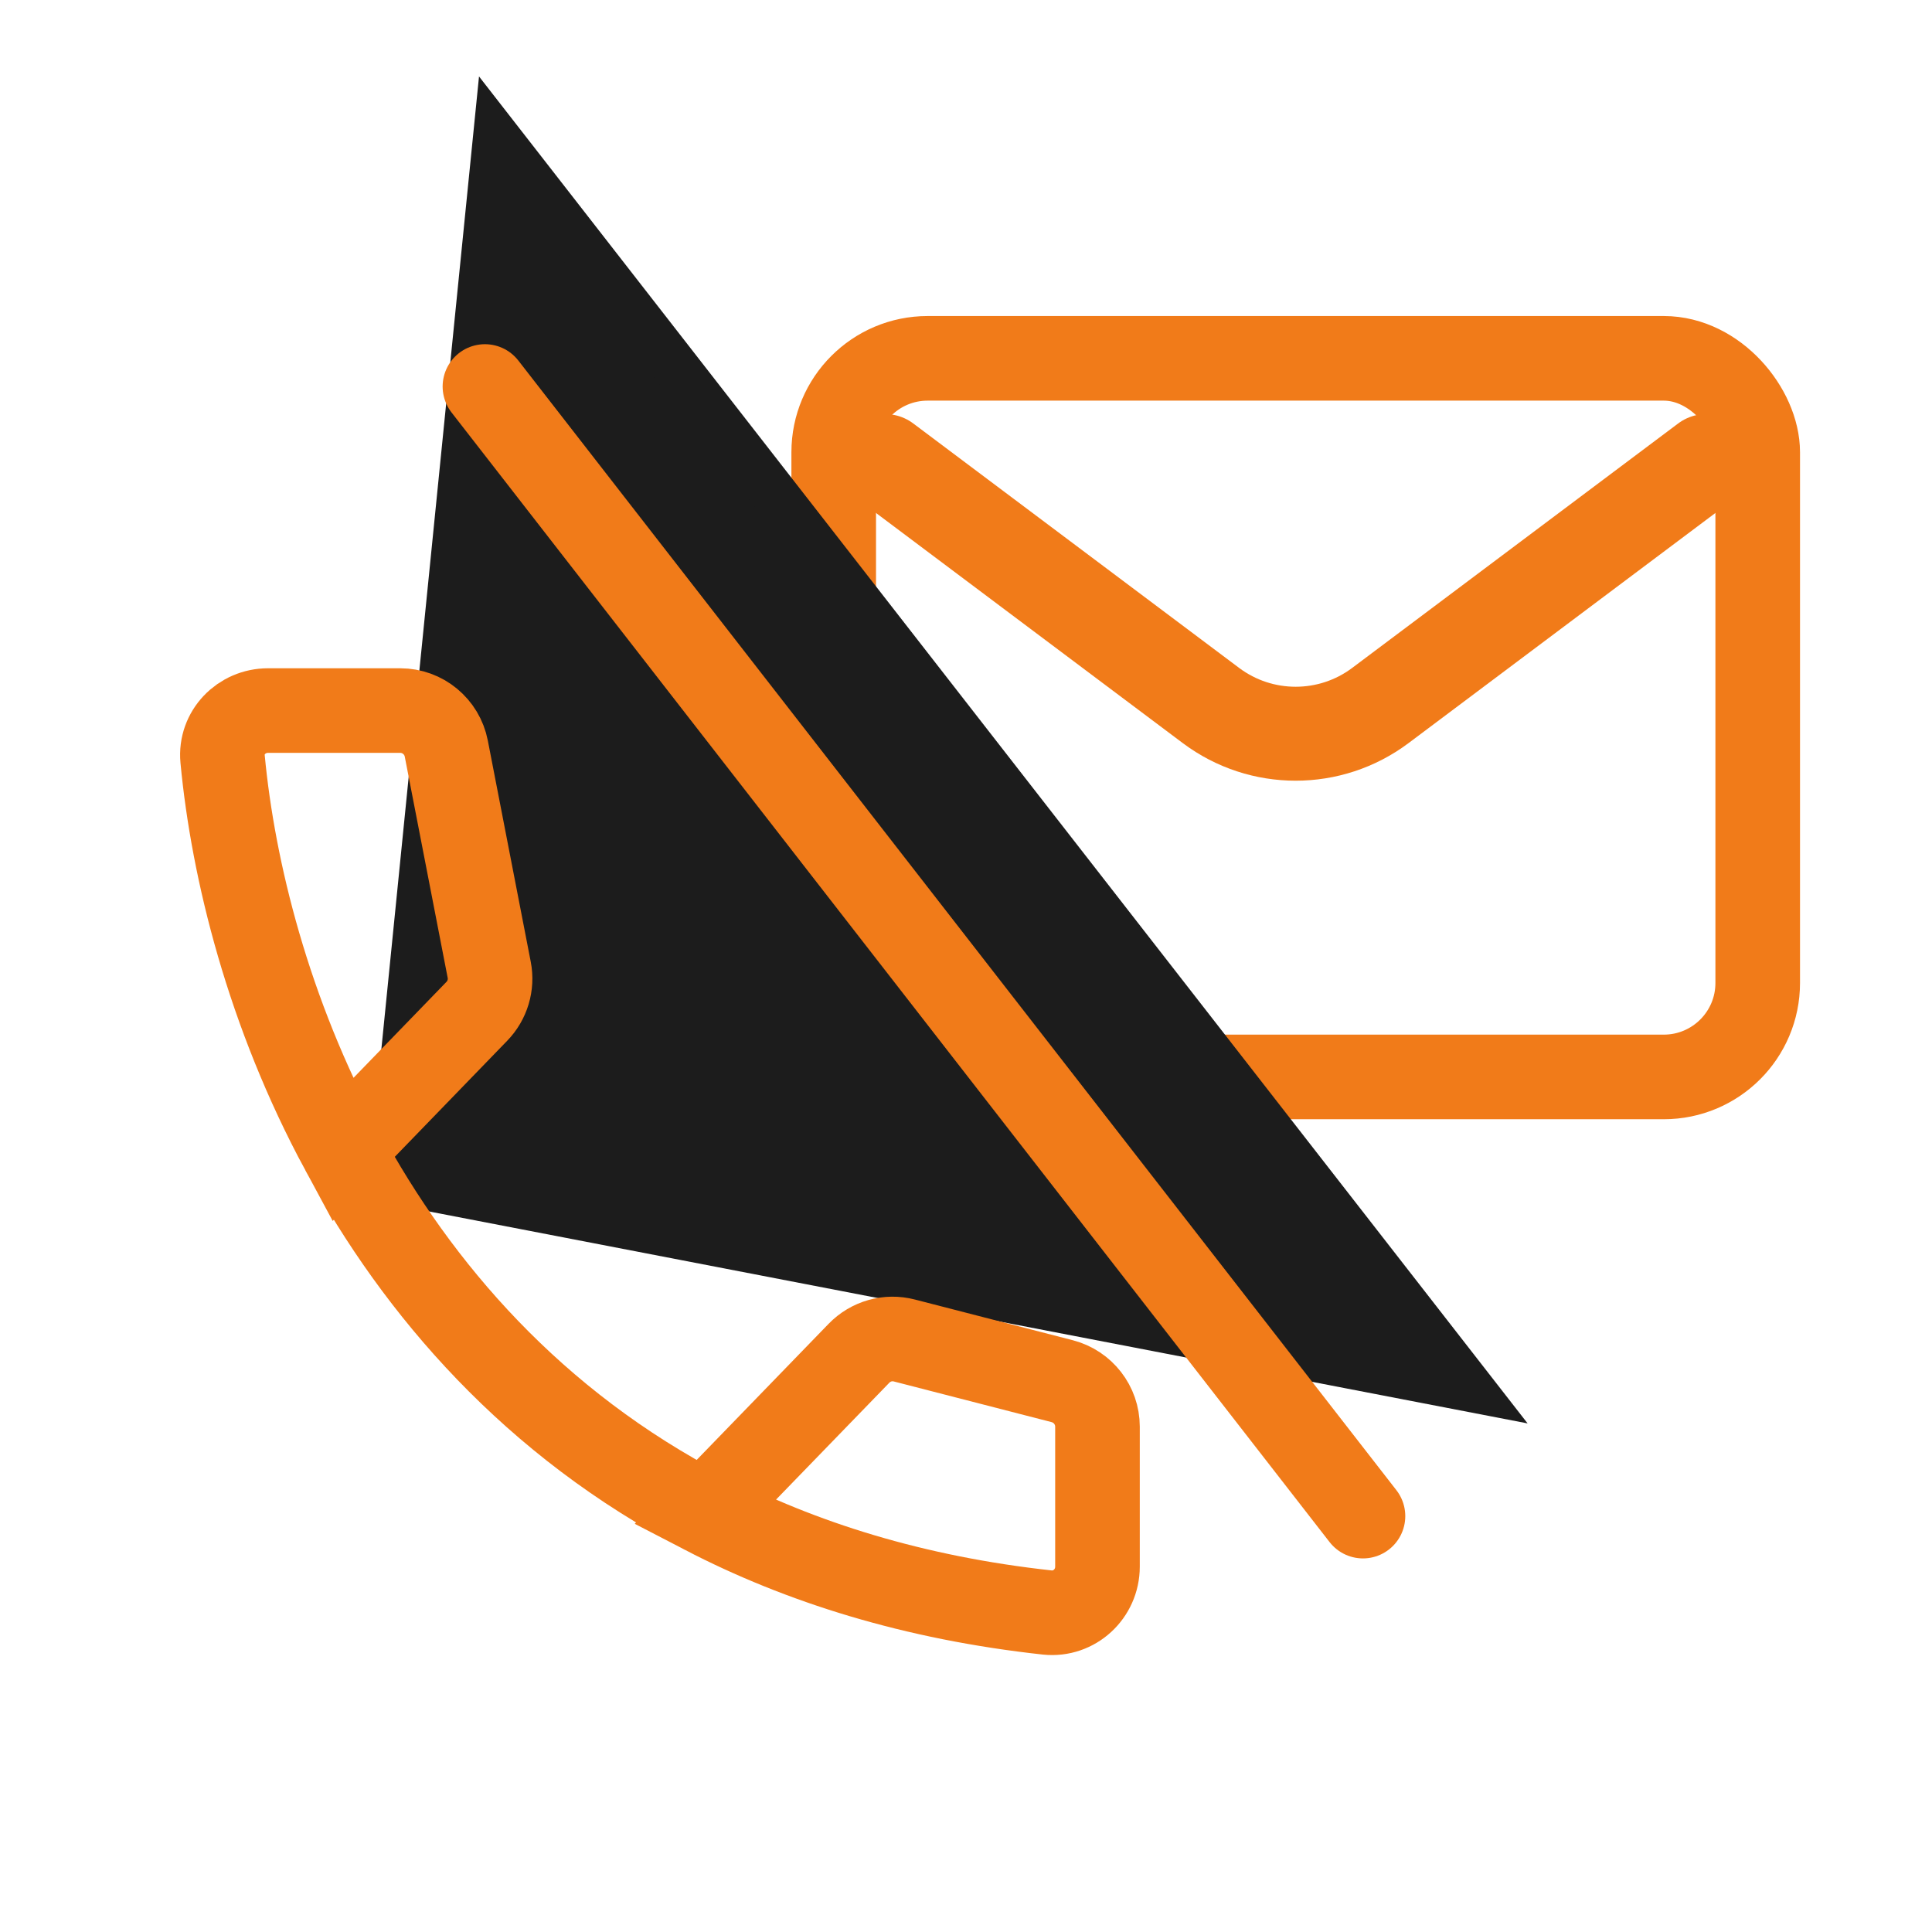 <svg width="19" height="19" viewBox="0 0 19 19" fill="none" xmlns="http://www.w3.org/2000/svg">
<path d="M8.704 4.534L11.91 6.939C12.403 7.308 13.081 7.308 13.574 6.939L16.781 4.534" stroke="#F17B19" stroke-width="0.924" stroke-linecap="round" stroke-linejoin="round"/>
<rect x="8.199" y="3.524" width="9.087" height="7.067" rx="0.924" stroke="#F17B19" stroke-width="0.832" stroke-linecap="round"/>
<path d="M14.463 13.655L4.883 1.349L3.853 11.608L14.463 13.655Z" fill="#1C1C1C" stroke="#1C1C1C" stroke-width="0.462"/>
<path d="M6.93 14.874C7.874 15.364 8.989 15.715 10.3 15.858C10.566 15.886 10.793 15.674 10.793 15.407V14.03C10.793 13.82 10.65 13.636 10.446 13.583L8.894 13.183C8.733 13.141 8.563 13.189 8.447 13.309L6.93 14.874ZM6.93 14.874C5.249 14 4.11 12.684 3.368 11.31M3.368 11.31C2.639 9.961 2.292 8.557 2.189 7.464C2.165 7.204 2.375 6.988 2.636 6.988H3.936C4.157 6.988 4.347 7.145 4.389 7.362L4.811 9.537C4.84 9.685 4.794 9.838 4.689 9.946L3.368 11.31Z" stroke="#F17B19" stroke-width="0.832"/>
<path d="M4.769 3.801L13.404 14.91" stroke="#F17B19" stroke-width="0.832" stroke-linecap="round"/>
</svg>
